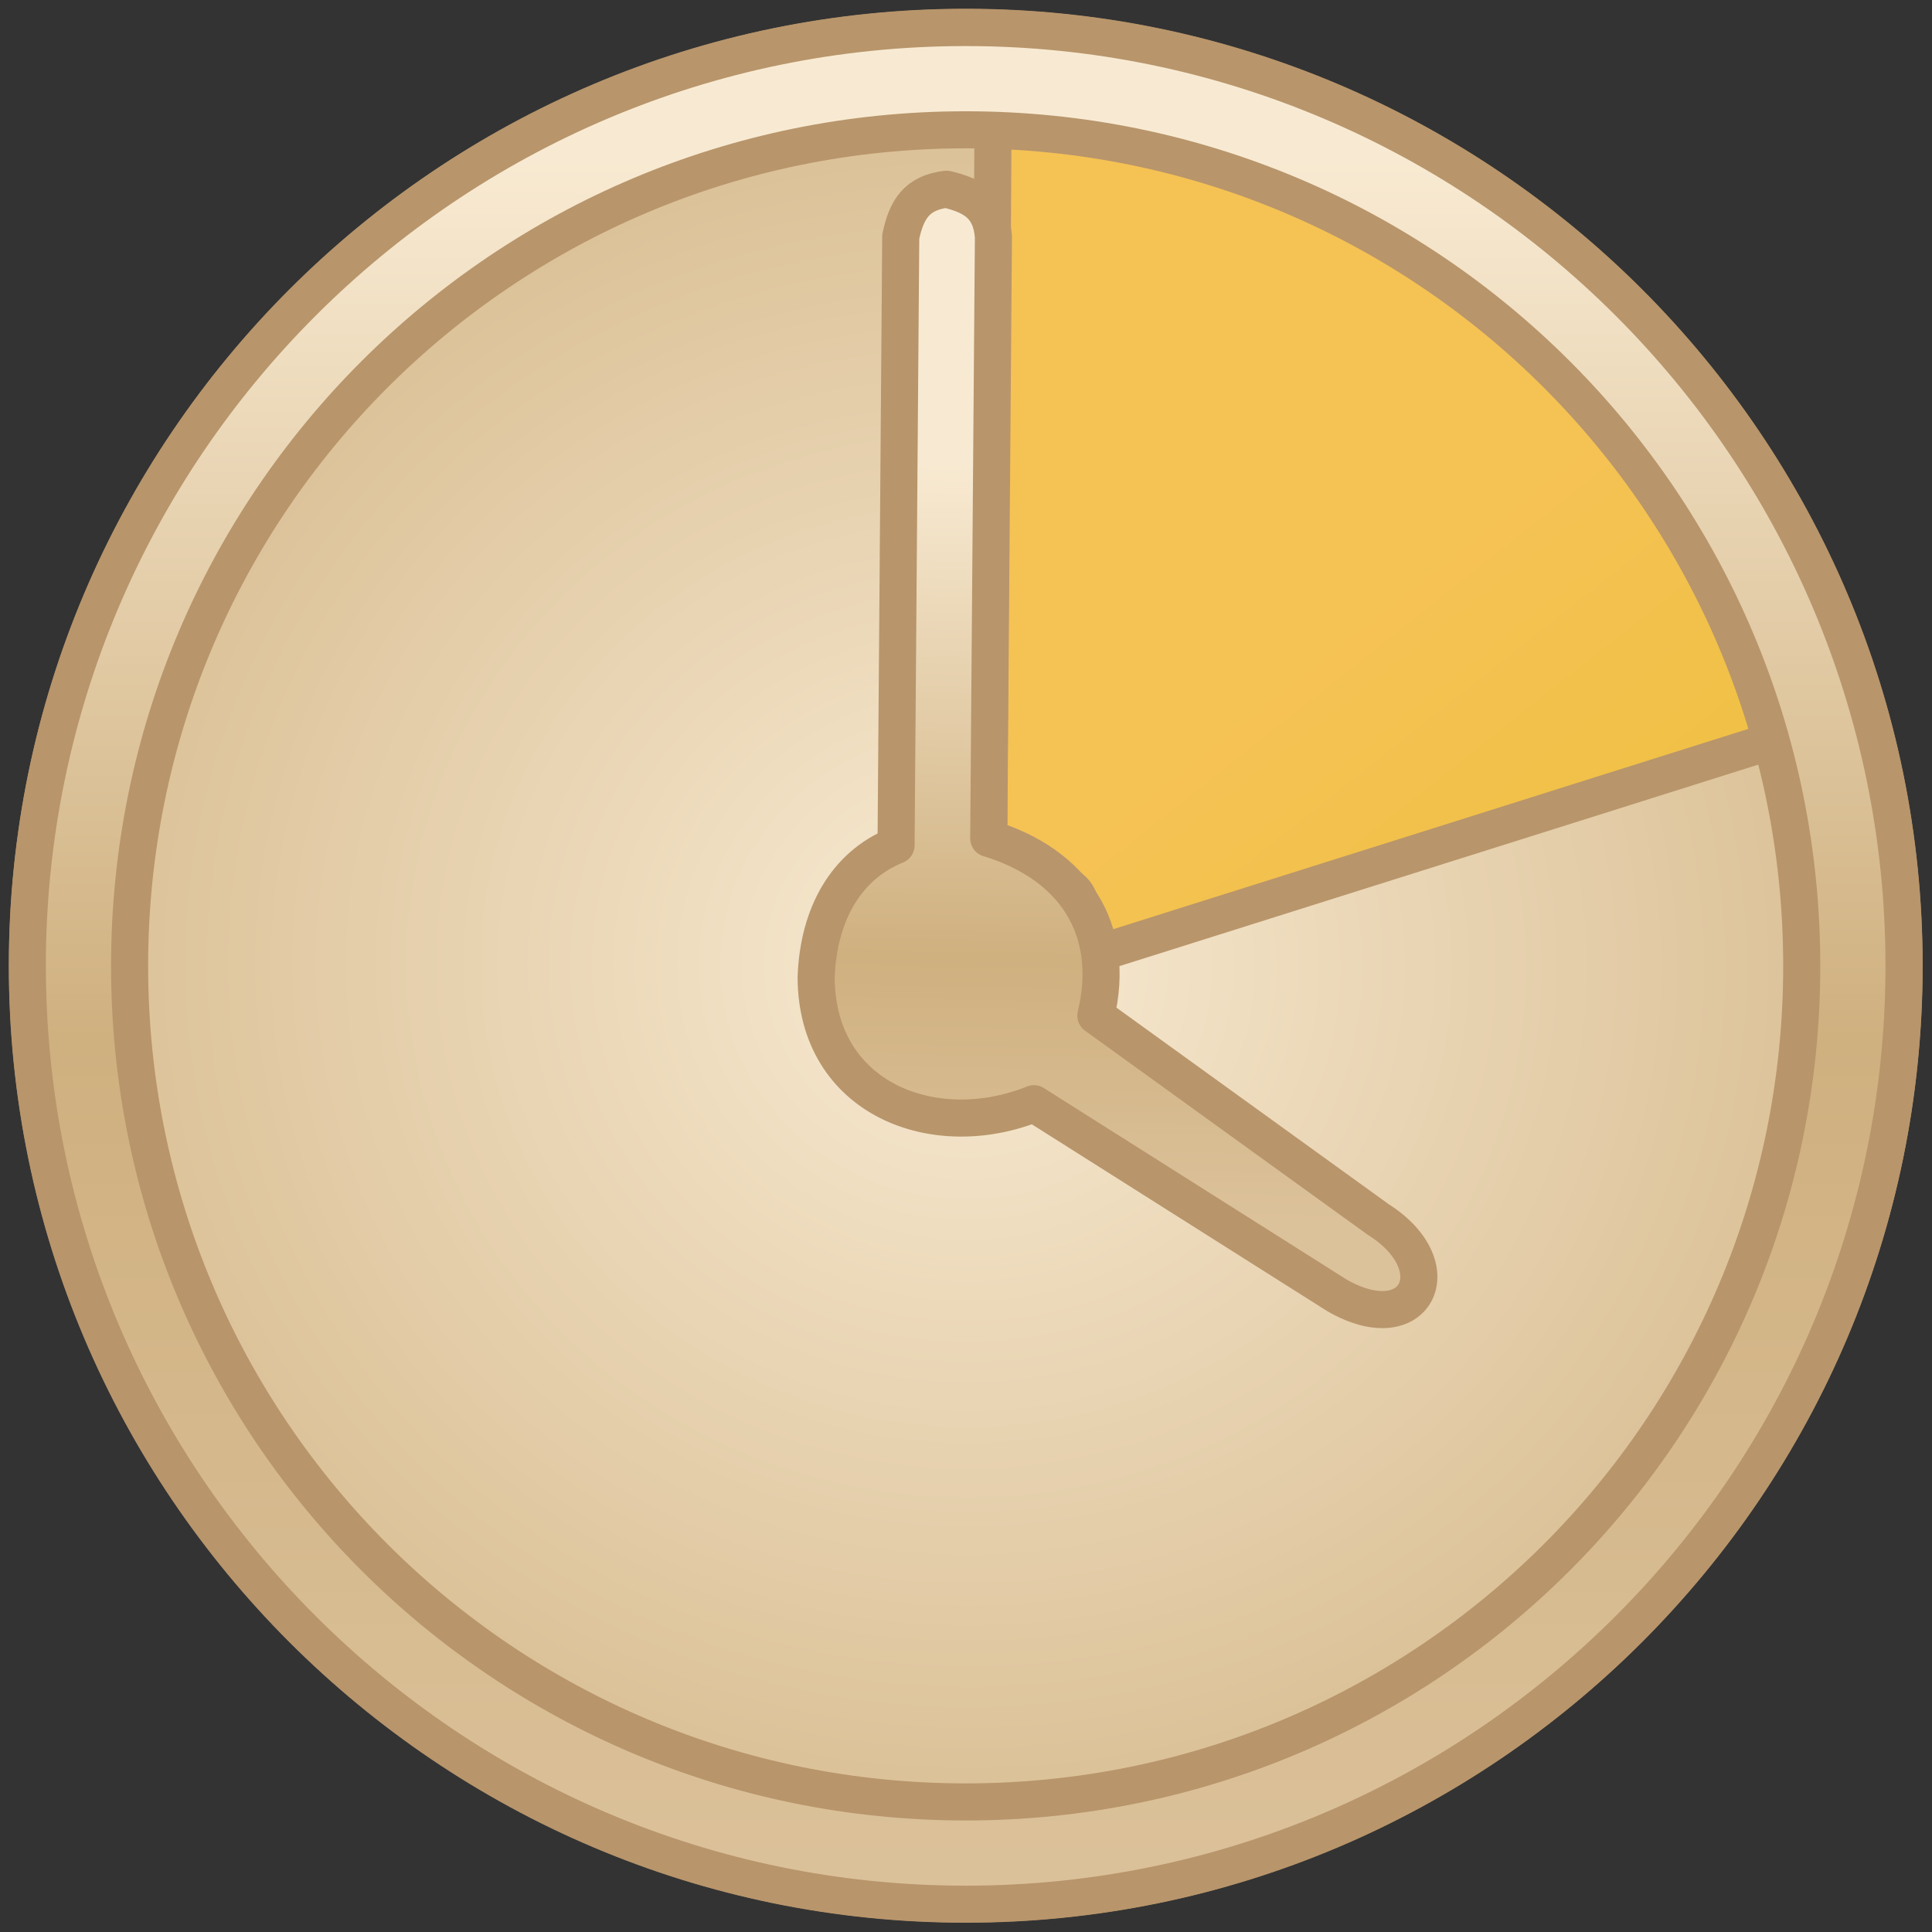 <?xml version="1.0" encoding="UTF-8" standalone="no"?>
<!-- Created with Inkscape (http://www.inkscape.org/) -->
<svg
   xmlns:dc="http://purl.org/dc/elements/1.1/"
   xmlns:cc="http://creativecommons.org/ns#"
   xmlns:rdf="http://www.w3.org/1999/02/22-rdf-syntax-ns#"
   xmlns:svg="http://www.w3.org/2000/svg"
   xmlns="http://www.w3.org/2000/svg"
   xmlns:xlink="http://www.w3.org/1999/xlink"
   xmlns:sodipodi="http://sodipodi.sourceforge.net/DTD/sodipodi-0.dtd"
   xmlns:inkscape="http://www.inkscape.org/namespaces/inkscape"
   width="128"
   height="128"
   id="svg2"
   sodipodi:version="0.32"
   inkscape:version="0.46"
   version="1.0"
   sodipodi:docname="appointment-missed.svg"
   inkscape:output_extension="org.inkscape.output.svg.inkscape">
  <rect width="100%" height="100%" fill="#333333" stroke="none"/>
  <defs
     id="defs4">
    <linearGradient
       id="linearGradient6951">
      <stop
         id="stop6953"
         offset="0"
         style="stop-color:#f8ead2;stop-opacity:1;" />
      <stop
         style="stop-color:#cfb07f;stop-opacity:1;"
         offset="0.525"
         id="stop6955" />
      <stop
         id="stop6957"
         offset="1"
         style="stop-color:#dcc29b;stop-opacity:1;" />
    </linearGradient>
    <linearGradient
       id="linearGradient6929">
      <stop
         style="stop-color:#f5c254;stop-opacity:1"
         offset="0"
         id="stop6931" />
      <stop
         style="stop-color:#e0bc15;stop-opacity:1;"
         offset="1"
         id="stop6933" />
    </linearGradient>
    <linearGradient
       id="linearGradient6919">
      <stop
         id="stop6921"
         offset="0"
         style="stop-color:#f8ead2;stop-opacity:1;" />
      <stop
         style="stop-color:#cfb07f;stop-opacity:1;"
         offset="0.654"
         id="stop6923" />
      <stop
         id="stop6925"
         offset="1"
         style="stop-color:#dcc29b;stop-opacity:1;" />
    </linearGradient>
    <linearGradient
       id="linearGradient3637">
      <stop
         style="stop-color:#f8ead2;stop-opacity:1;"
         offset="0"
         id="stop3639" />
      <stop
         id="stop3641"
         offset="0.5"
         style="stop-color:#cfb07f;stop-opacity:1;" />
      <stop
         style="stop-color:#dcc29b;stop-opacity:1;"
         offset="1"
         id="stop3643" />
    </linearGradient>
    <linearGradient
       inkscape:collect="always"
       xlink:href="#linearGradient6919"
       id="linearGradient5157"
       gradientUnits="userSpaceOnUse"
       x1="66.475"
       y1="39.65"
       x2="65.637"
       y2="80.309" />
    <linearGradient
       inkscape:collect="always"
       xlink:href="#linearGradient3637"
       id="linearGradient5160"
       gradientUnits="userSpaceOnUse"
       x1="67.462"
       y1="23.297"
       x2="67.462"
       y2="118.358" />
    <linearGradient
       inkscape:collect="always"
       xlink:href="#linearGradient6929"
       id="linearGradient5163"
       gradientUnits="userSpaceOnUse"
       x1="87.716"
       y1="48.684"
       x2="137.283"
       y2="111.314" />
    <radialGradient
       inkscape:collect="always"
       xlink:href="#linearGradient6951"
       id="radialGradient5166"
       gradientUnits="userSpaceOnUse"
       gradientTransform="matrix(2.469,5.829222e-2,-5.5344215e-2,2.344,-95.401,-93.595)"
       cx="67.469"
       cy="66.719"
       fx="67.469"
       fy="66.719"
       r="51.625" />
  </defs>
  <sodipodi:namedview
     id="base"
     pagecolor="#ffffff"
     bordercolor="#666666"
     borderopacity="1.0"
     gridtolerance="10000"
     guidetolerance="10"
     objecttolerance="10"
     inkscape:pageopacity="0.0"
     inkscape:pageshadow="2"
     inkscape:zoom="0.7"
     inkscape:cx="202.50939"
     inkscape:cy="-297.99945"
     inkscape:document-units="px"
     inkscape:current-layer="g6959"
     showgrid="false"
     inkscape:showpageshadow="false"
     inkscape:window-width="1280"
     inkscape:window-height="956"
     inkscape:window-x="0"
     inkscape:window-y="46" />
  <g
     inkscape:label="Layer 1"
     inkscape:groupmode="layer"
     id="layer1">
    <g
       id="g6959"
       transform="matrix(1.228,0,0,1.228,-18.865,-17.957)">
      <g
         id="g3995" />
      <g
         id="g5168">
        <path
           sodipodi:nodetypes="csssc"
           id="path6937"
           d="M 67.469,16.094 C 95.384,16.094 118.094,38.804 118.094,66.719 C 118.094,94.634 95.384,117.344 67.469,117.344 C 39.554,117.344 16.844,94.634 16.844,66.719 C 16.844,38.804 39.554,16.094 67.469,16.094 z"
           style="fill:url(#radialGradient5166);fill-opacity:1;stroke:#b8956b;stroke-width:2;stroke-linecap:round;stroke-linejoin:round;stroke-miterlimit:4;stroke-dasharray:none;stroke-opacity:1" />
        <path
           sodipodi:nodetypes="cccccc"
           id="rect6895"
           d="M 68.941,20.658 L 68.695,61.122 C 73.228,62.501 74.446,61.746 73.313,66.469 L 113.319,53.851 C 114.338,54.494 114.946,55.241 115.257,55.945 C 98.825,25.713 90.961,23.233 68.941,20.658 z"
           style="fill:url(#linearGradient5163);fill-opacity:1;stroke:#b8956b;stroke-width:2;stroke-linecap:round;stroke-linejoin:round;stroke-miterlimit:4;stroke-dasharray:none;stroke-opacity:1" />
        <path
           id="path11996"
           d="M 67.462,16.108 C 39.547,16.108 16.837,38.818 16.837,66.733 C 16.837,94.648 39.547,117.358 67.462,117.358 C 95.376,117.358 118.087,94.648 118.087,66.733 C 118.087,38.818 95.376,16.108 67.462,16.108 z M 67.462,21.626 C 92.391,21.626 112.569,41.804 112.569,66.733 C 112.569,91.663 92.391,111.84 67.462,111.84 C 42.532,111.84 22.354,91.663 22.354,66.733 C 22.354,41.804 42.532,21.626 67.462,21.626 z"
           style="fill:url(#linearGradient5160);fill-opacity:1;stroke:#b8956b;stroke-width:2;stroke-linecap:round;stroke-linejoin:round;stroke-miterlimit:4;stroke-dasharray:none;stroke-opacity:1" />
        <path
           sodipodi:nodetypes="ccccccccccc"
           id="path20313"
           d="M 66.427,24.833 C 64.81,25.024 64.267,25.935 63.959,27.395 L 63.706,60.231 C 61.001,61.328 59.513,63.966 59.394,67.356 C 59.423,73.913 65.76,76.339 71.144,74.169 L 87.491,84.508 C 91.768,86.97 93.743,82.958 89.723,80.419 L 74.487,69.419 C 75.62,64.696 73.239,61.235 68.706,59.856 L 68.959,27.395 C 68.831,25.739 67.901,25.181 66.427,24.833 z"
           style="fill:url(#linearGradient5157);fill-opacity:1;stroke:#b8956b;stroke-width:2;stroke-linecap:round;stroke-linejoin:round;stroke-miterlimit:4;stroke-dasharray:none;stroke-opacity:1" />
      </g>
    </g>
  </g>
</svg>
